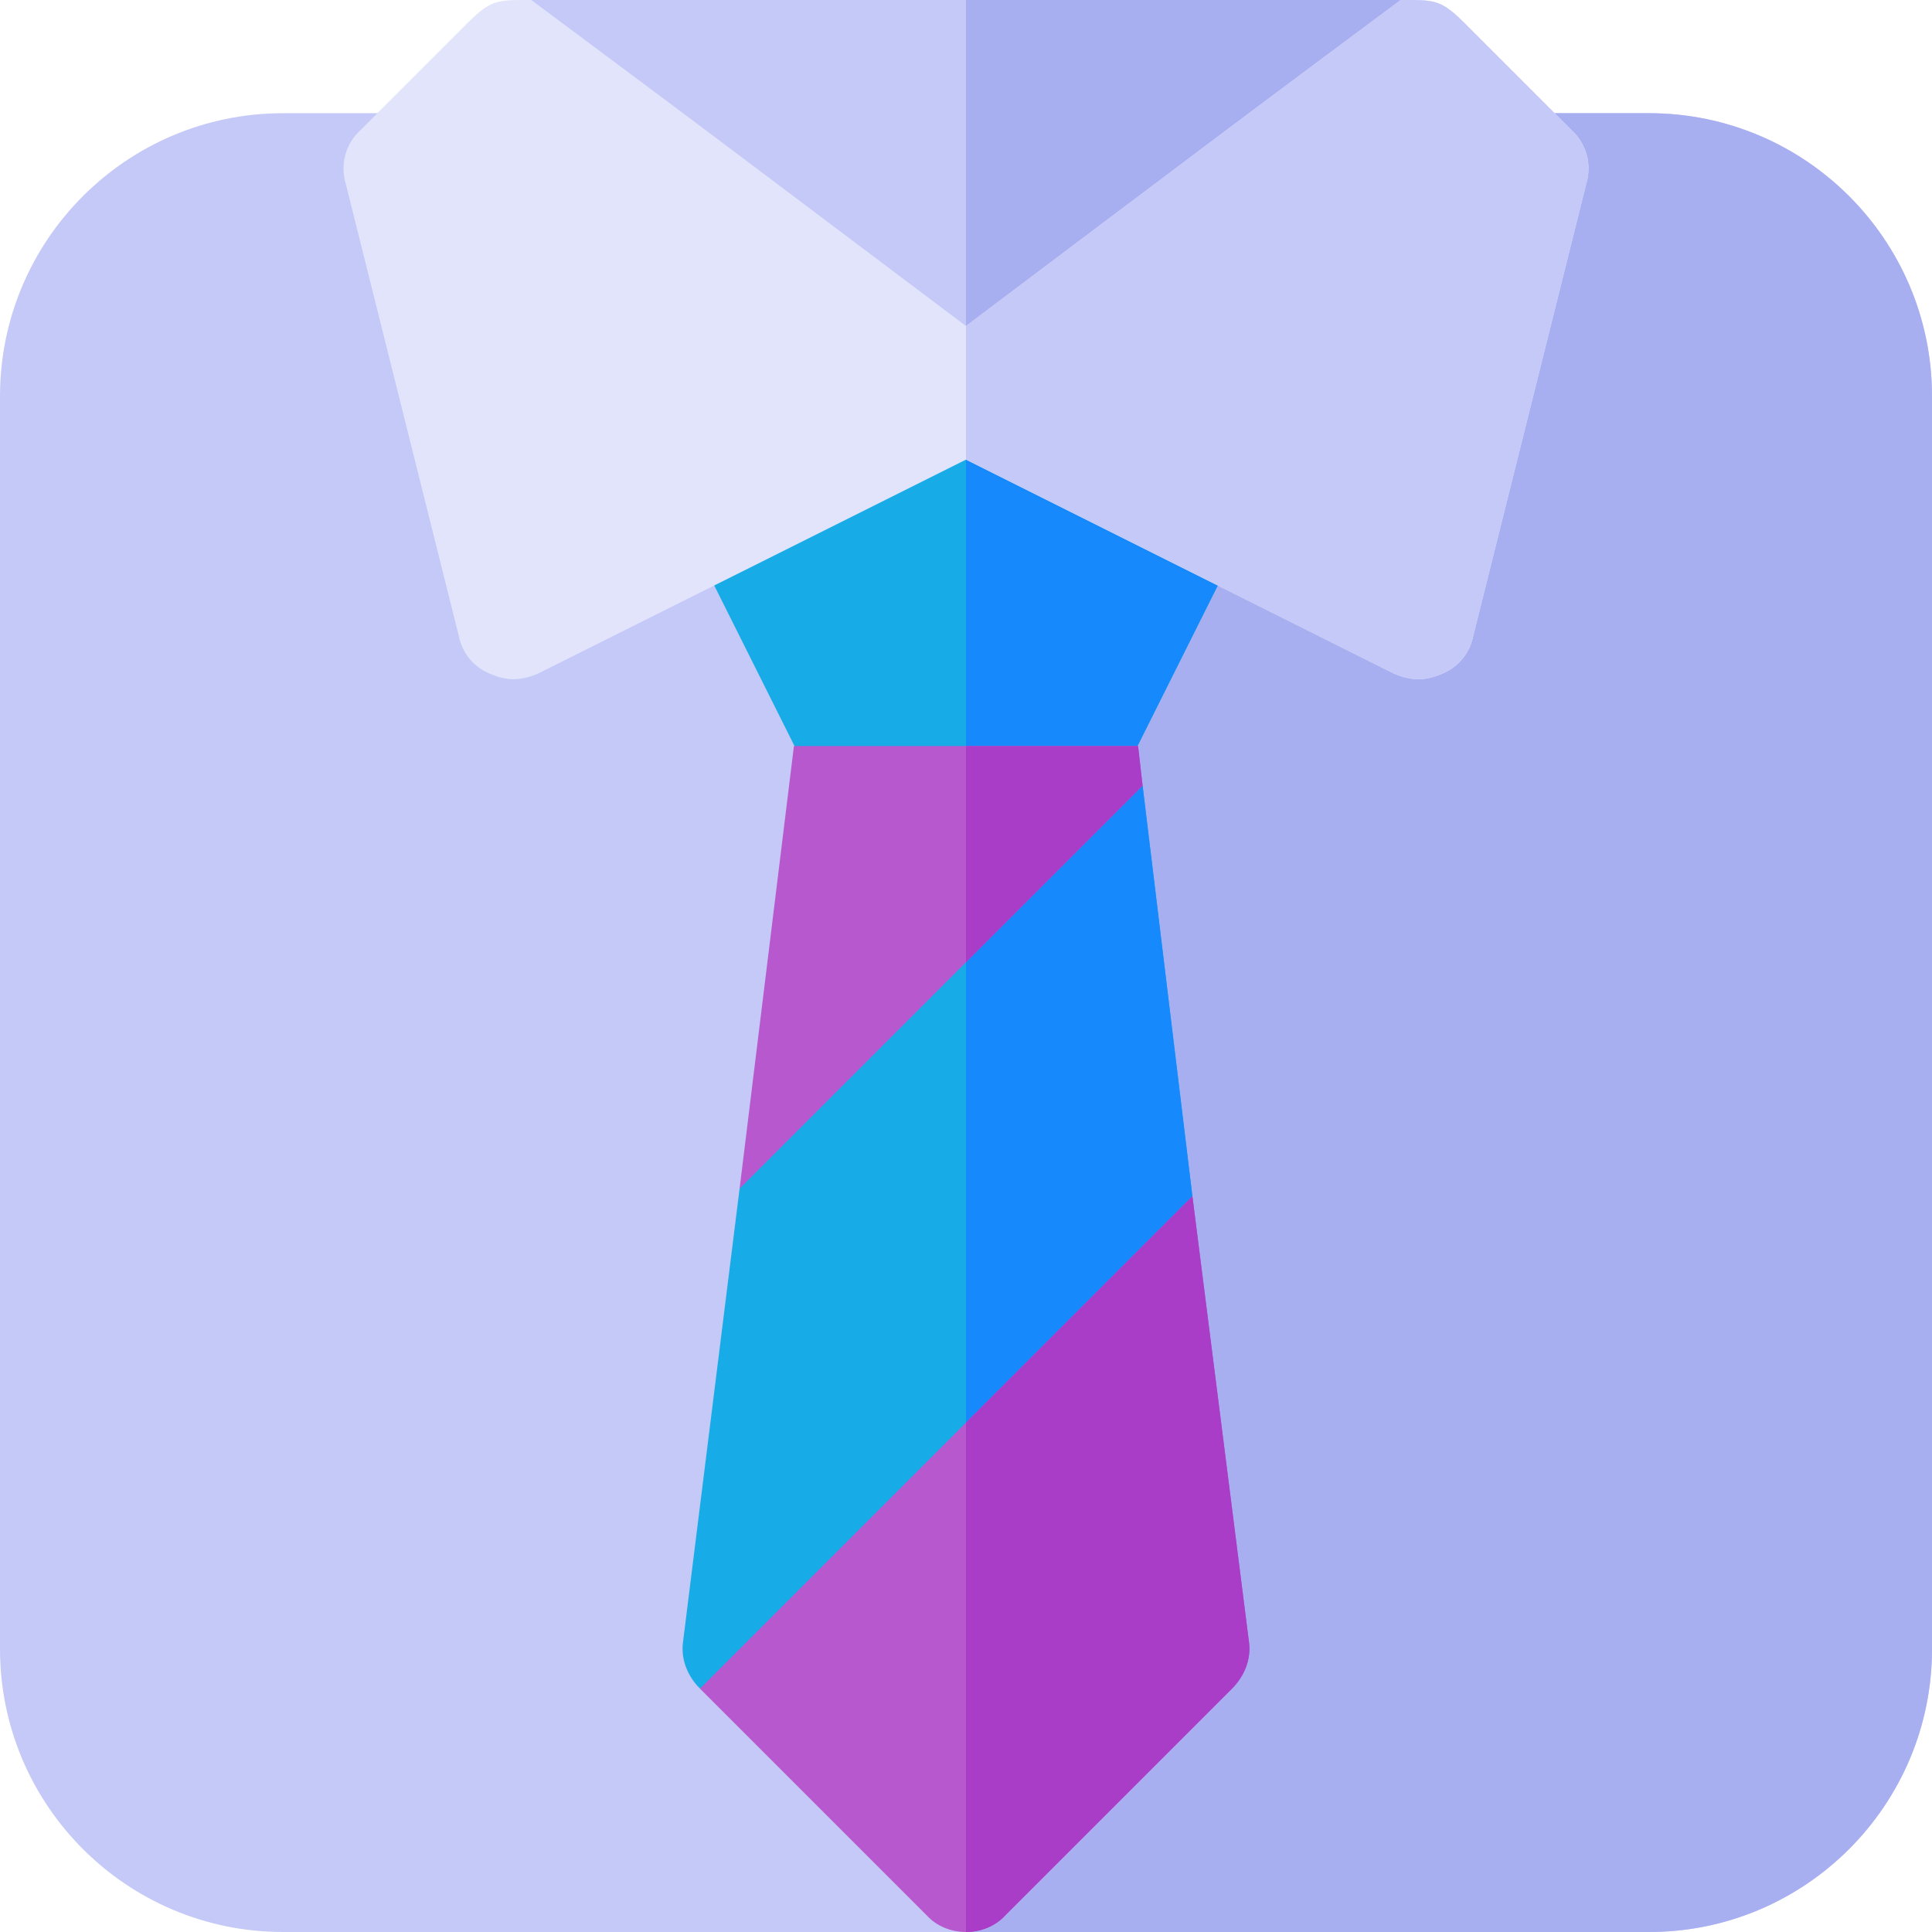<?xml version="1.0" encoding="iso-8859-1"?>
<!-- Generator: Adobe Illustrator 19.0.0, SVG Export Plug-In . SVG Version: 6.00 Build 0)  -->
<svg version="1.1" id="Capa_1" xmlns="http://www.w3.org/2000/svg" xmlns:xlink="http://www.w3.org/1999/xlink" x="0px" y="0px"
	 viewBox="0 0 512.001 512.001" style="enable-background:new 0 0 512.001 512.001;" xml:space="preserve">
<path style="fill:#C5C9F7;" d="M437.001,30.001h-362c-41.4,0-75,33.6-75,75v332c0,41.4,33.6,75,75,75h362c41.4,0,75-33.6,75-75v-332
	C512.001,63.601,478.401,30.001,437.001,30.001z"/>
<path style="fill:#A8AFF1;" d="M512.001,105.001v332c0,41.4-33.6,75-75,75h-181v-482h181
	C478.401,30.001,512.001,63.601,512.001,105.001z"/>
<path style="fill:#C5C9F7;" d="M371.202,0.001H140.8l-9.3,30.3l115.501,86.7c2.699,2.098,5.7,2.999,9,2.999
	c3.3,0,6.301-0.901,9-2.999l109.801-82.202L371.202,0.001z"/>
<path style="fill:#A8AFF1;" d="M374.802,34.8l-109.801,82.202c-2.699,2.098-5.7,2.999-9,2.999v-120h115.201L374.802,34.8z"/>
<path style="fill:#17ACE8;" d="M322.6,121.501l-60-30c-2.098-0.899-4.199-1.5-6.599-1.5s-4.501,0.601-6.599,1.5l-60,30
	c-7.5,3.9-10.501,12.9-6.901,20.099l30,60c2.701,5.101,7.8,8.401,13.5,8.401h60c5.7,0,10.8-3.3,13.5-8.401l30-60
	C333.101,134.401,330.1,125.401,322.6,121.501z"/>
<path style="fill:#1689FC;" d="M329.501,141.6l-30,60c-2.701,5.101-7.8,8.401-13.5,8.401h-30v-120c2.401,0,4.501,0.601,6.599,1.5
	l60,30C330.1,125.401,333.101,134.401,329.501,141.6z"/>
<path style="fill:#E1E4FB;" d="M420.401,48.601l-30,120c-0.899,4.499-3.9,8.101-8.099,9.901c-2.1,0.899-4.2,1.5-6.301,1.5
	c-2.401,0-4.501-0.601-6.599-1.5l-113.401-56.7l-113.401,56.7c-2.098,0.899-4.199,1.5-6.599,1.5c-2.1,0-4.2-0.601-6.301-1.5
	c-4.199-1.8-7.2-5.402-8.099-9.901l-30-120c-1.501-5.099,0-10.499,3.9-14.099L124,6.002c6.301-6.301,8.101-6,16.8-6
	c50.7,37.8,26.7,19.799,115.201,86.4c88.5-66.601,64.501-48.6,115.201-86.4c8.699,0,10.499-0.3,16.8,6l28.499,28.5
	C420.401,38.102,421.902,43.502,420.401,48.601z"/>
<path style="fill:#C5C9F7;" d="M420.401,48.601l-30,120c-0.899,4.499-3.9,8.101-8.099,9.901c-2.1,0.899-4.2,1.5-6.301,1.5
	c-2.401,0-4.501-0.601-6.599-1.5l-113.401-56.7v-35.4c88.5-66.601,64.501-48.6,115.201-86.4c8.699,0,10.499-0.3,16.8,6l28.499,28.5
	C420.401,38.102,421.902,43.502,420.401,48.601z"/>
<path style="fill:#17ACE8;" d="M316.001,317.001l-11.4,40.199l-48.6,48.9l-34.799,34.801l-35.7,6.599
	c-3.301-3.3-5.101-7.8-4.501-12.299l15-120.2l17.401-38.401l58.799-58.799l30.601-9.6L316.001,317.001z"/>
<polygon style="fill:#1689FC;" points="302.801,208.201 316.001,317.001 304.601,357.2 256.001,406.1 256.001,234.001 
	272.2,217.802 "/>
<polygon style="fill:#B758CE;" points="302.801,208.201 196.001,315.001 210.401,197.7 301.602,197.7 "/>
<polygon style="fill:#AA3DC8;" points="302.801,208.201 256.001,255.001 256.001,197.7 301.602,197.7 "/>
<path style="fill:#B758CE;" d="M331.001,435.201c0.601,4.499-1.199,9-4.501,12.299l-60,60c-2.699,3.001-6.599,4.501-10.499,4.501
	s-7.8-1.5-10.499-4.501l-60-60l130.499-130.499L331.001,435.201z"/>
<path style="fill:#AA3DC8;" d="M316.001,317.001l15,118.2c0.601,4.499-1.199,9-4.501,12.299l-60,60
	c-2.699,3.001-6.599,4.501-10.499,4.501v-135L316.001,317.001z"/>
<g>
</g>
<g>
</g>
<g>
</g>
<g>
</g>
<g>
</g>
<g>
</g>
<g>
</g>
<g>
</g>
<g>
</g>
<g>
</g>
<g>
</g>
<g>
</g>
<g>
</g>
<g>
</g>
<g>
</g>
</svg>
